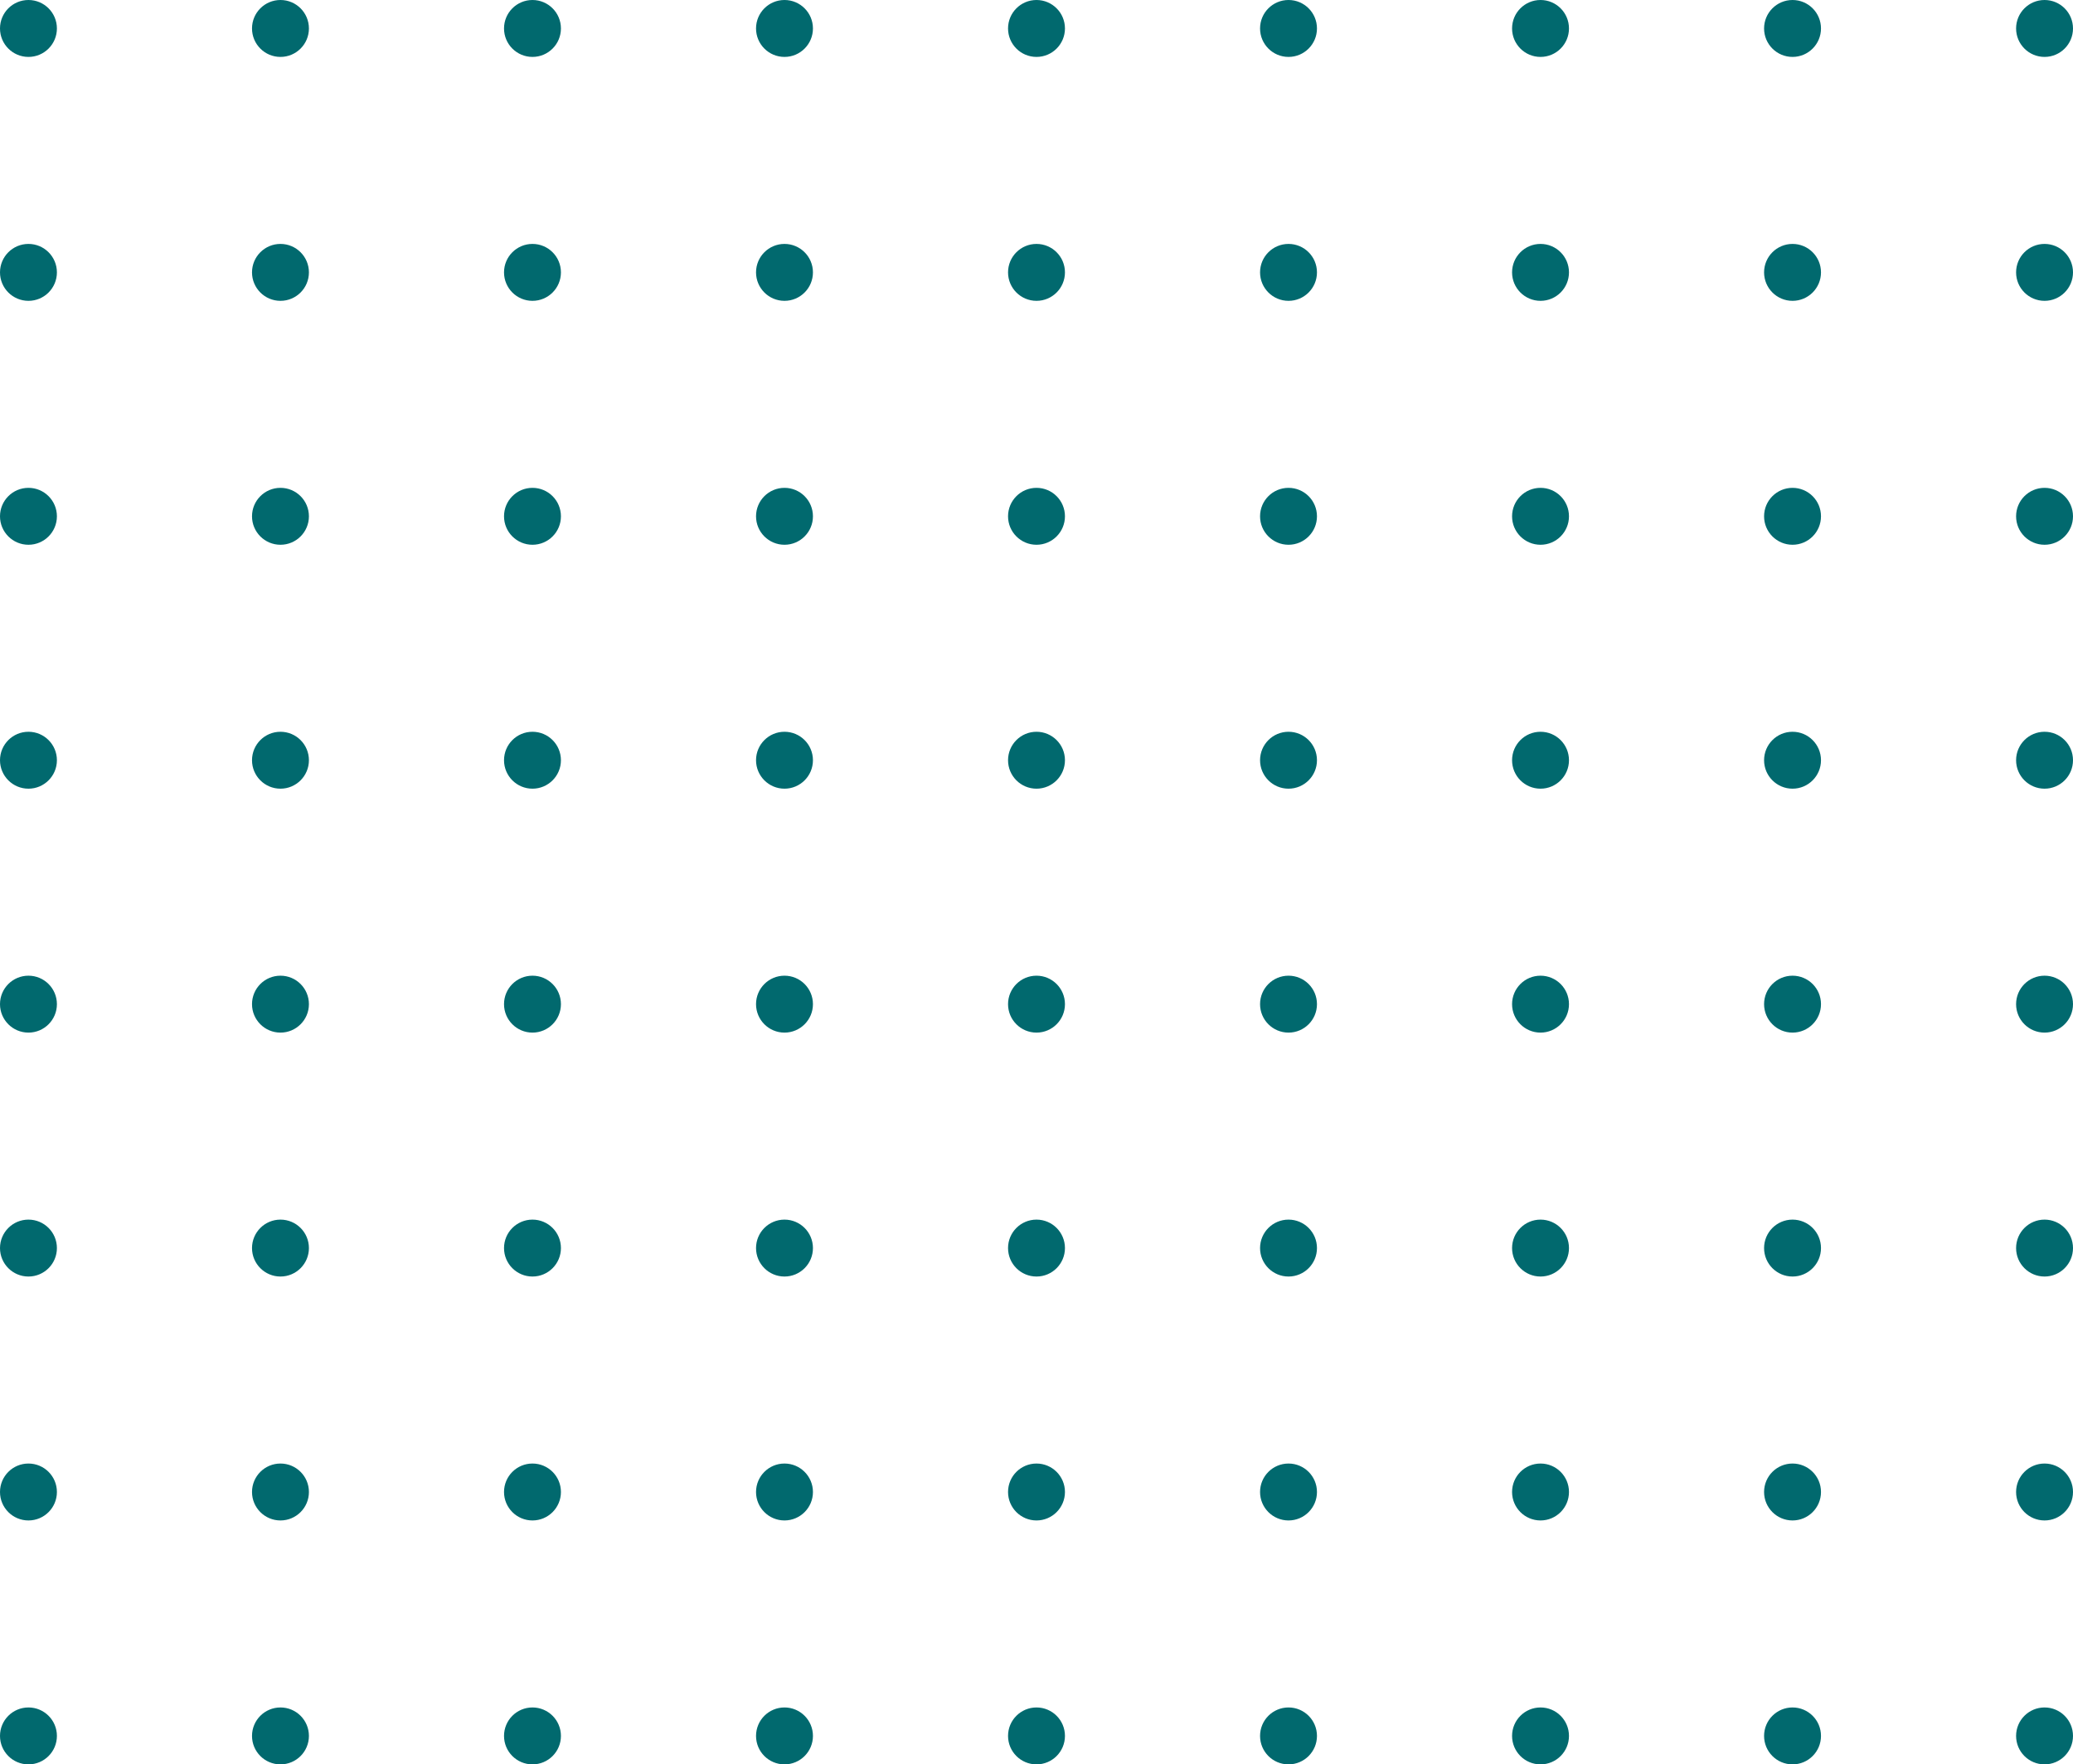 <svg width="255" height="217" viewBox="0 0 255 217" fill="none" xmlns="http://www.w3.org/2000/svg">
<circle cx="3.5" cy="3.5" r="3.5" fill="#01696e"/>
<circle cx="34.5" cy="3.5" r="3.5" fill="#01696e"/>
<circle cx="65.5" cy="3.5" r="3.5" fill="#01696e"/>
<circle cx="96.5" cy="3.5" r="3.5" fill="#01696e"/>
<circle cx="127.5" cy="3.5" r="3.5" fill="#01696e"/>
<circle cx="158.5" cy="3.5" r="3.5" fill="#01696e"/>
<circle cx="189.5" cy="3.5" r="3.5" fill="#01696e"/>
<circle cx="220.5" cy="3.5" r="3.5" fill="#01696e"/>
<circle cx="251.5" cy="3.5" r="3.5" fill="#01696e"/>
<circle cx="3.5" cy="33.5" r="3.5" fill="#01696e"/>
<circle cx="34.5" cy="33.5" r="3.5" fill="#01696e"/>
<circle cx="65.5" cy="33.5" r="3.5" fill="#01696e"/>
<circle cx="96.5" cy="33.5" r="3.5" fill="#01696e"/>
<circle cx="127.5" cy="33.5" r="3.5" fill="#01696e"/>
<circle cx="158.5" cy="33.5" r="3.5" fill="#01696e"/>
<circle cx="189.5" cy="33.5" r="3.5" fill="#01696e"/>
<circle cx="220.5" cy="33.5" r="3.5" fill="#01696e"/>
<circle cx="251.5" cy="33.5" r="3.5" fill="#01696e"/>
<circle cx="3.5" cy="63.5" r="3.5" fill="#01696e"/>
<circle cx="34.5" cy="63.5" r="3.5" fill="#01696e"/>
<circle cx="65.5" cy="63.5" r="3.5" fill="#01696e"/>
<circle cx="96.5" cy="63.5" r="3.5" fill="#01696e"/>
<circle cx="127.5" cy="63.5" r="3.5" fill="#01696e"/>
<circle cx="158.5" cy="63.5" r="3.5" fill="#01696e"/>
<circle cx="189.5" cy="63.5" r="3.5" fill="#01696e"/>
<circle cx="220.5" cy="63.5" r="3.5" fill="#01696e"/>
<circle cx="251.5" cy="63.5" r="3.5" fill="#01696e"/>
<circle cx="3.5" cy="93.5" r="3.5" fill="#01696e"/>
<circle cx="34.5" cy="93.5" r="3.5" fill="#01696e"/>
<circle cx="65.5" cy="93.5" r="3.5" fill="#01696e"/>
<circle cx="96.5" cy="93.5" r="3.5" fill="#01696e"/>
<circle cx="127.5" cy="93.5" r="3.5" fill="#01696e"/>
<circle cx="158.5" cy="93.5" r="3.5" fill="#01696e"/>
<circle cx="189.5" cy="93.5" r="3.5" fill="#01696e"/>
<circle cx="220.5" cy="93.5" r="3.5" fill="#01696e"/>
<circle cx="251.5" cy="93.5" r="3.5" fill="#01696e"/>
<circle cx="3.5" cy="123.5" r="3.5" fill="#01696e"/>
<circle cx="34.5" cy="123.5" r="3.5" fill="#01696e"/>
<circle cx="65.5" cy="123.5" r="3.5" fill="#01696e"/>
<circle cx="96.5" cy="123.5" r="3.5" fill="#01696e"/>
<circle cx="127.5" cy="123.5" r="3.5" fill="#01696e"/>
<circle cx="158.5" cy="123.5" r="3.5" fill="#01696e"/>
<circle cx="189.5" cy="123.5" r="3.5" fill="#01696e"/>
<circle cx="220.5" cy="123.5" r="3.5" fill="#01696e"/>
<circle cx="251.5" cy="123.5" r="3.5" fill="#01696e"/>
<circle cx="3.5" cy="153.5" r="3.5" fill="#01696e"/>
<circle cx="34.5" cy="153.5" r="3.5" fill="#01696e"/>
<circle cx="65.5" cy="153.5" r="3.5" fill="#01696e"/>
<circle cx="96.5" cy="153.5" r="3.5" fill="#01696e"/>
<circle cx="127.5" cy="153.5" r="3.5" fill="#01696e"/>
<circle cx="158.5" cy="153.5" r="3.5" fill="#01696e"/>
<circle cx="189.5" cy="153.5" r="3.5" fill="#01696e"/>
<circle cx="220.5" cy="153.5" r="3.5" fill="#01696e"/>
<circle cx="251.5" cy="153.5" r="3.5" fill="#01696e"/>
<circle cx="3.5" cy="183.5" r="3.5" fill="#01696e"/>
<circle cx="34.5" cy="183.5" r="3.5" fill="#01696e"/>
<circle cx="65.5" cy="183.5" r="3.5" fill="#01696e"/>
<circle cx="96.5" cy="183.5" r="3.5" fill="#01696e"/>
<circle cx="127.5" cy="183.5" r="3.5" fill="#01696e"/>
<circle cx="158.5" cy="183.5" r="3.5" fill="#01696e"/>
<circle cx="189.5" cy="183.5" r="3.5" fill="#01696e"/>
<circle cx="220.5" cy="183.5" r="3.5" fill="#01696e"/>
<circle cx="251.5" cy="183.5" r="3.5" fill="#01696e"/>
<circle cx="3.5" cy="213.5" r="3.5" fill="#01696e"/>
<circle cx="34.5" cy="213.5" r="3.5" fill="#01696e"/>
<circle cx="65.5" cy="213.5" r="3.5" fill="#01696e"/>
<circle cx="96.5" cy="213.5" r="3.5" fill="#01696e"/>
<circle cx="127.5" cy="213.5" r="3.5" fill="#01696e"/>
<circle cx="158.5" cy="213.5" r="3.5" fill="#01696e"/>
<circle cx="189.5" cy="213.5" r="3.5" fill="#01696e"/>
<circle cx="220.5" cy="213.5" r="3.5" fill="#01696e"/>
<circle cx="251.5" cy="213.5" r="3.5" fill="#01696e"/>
</svg>
